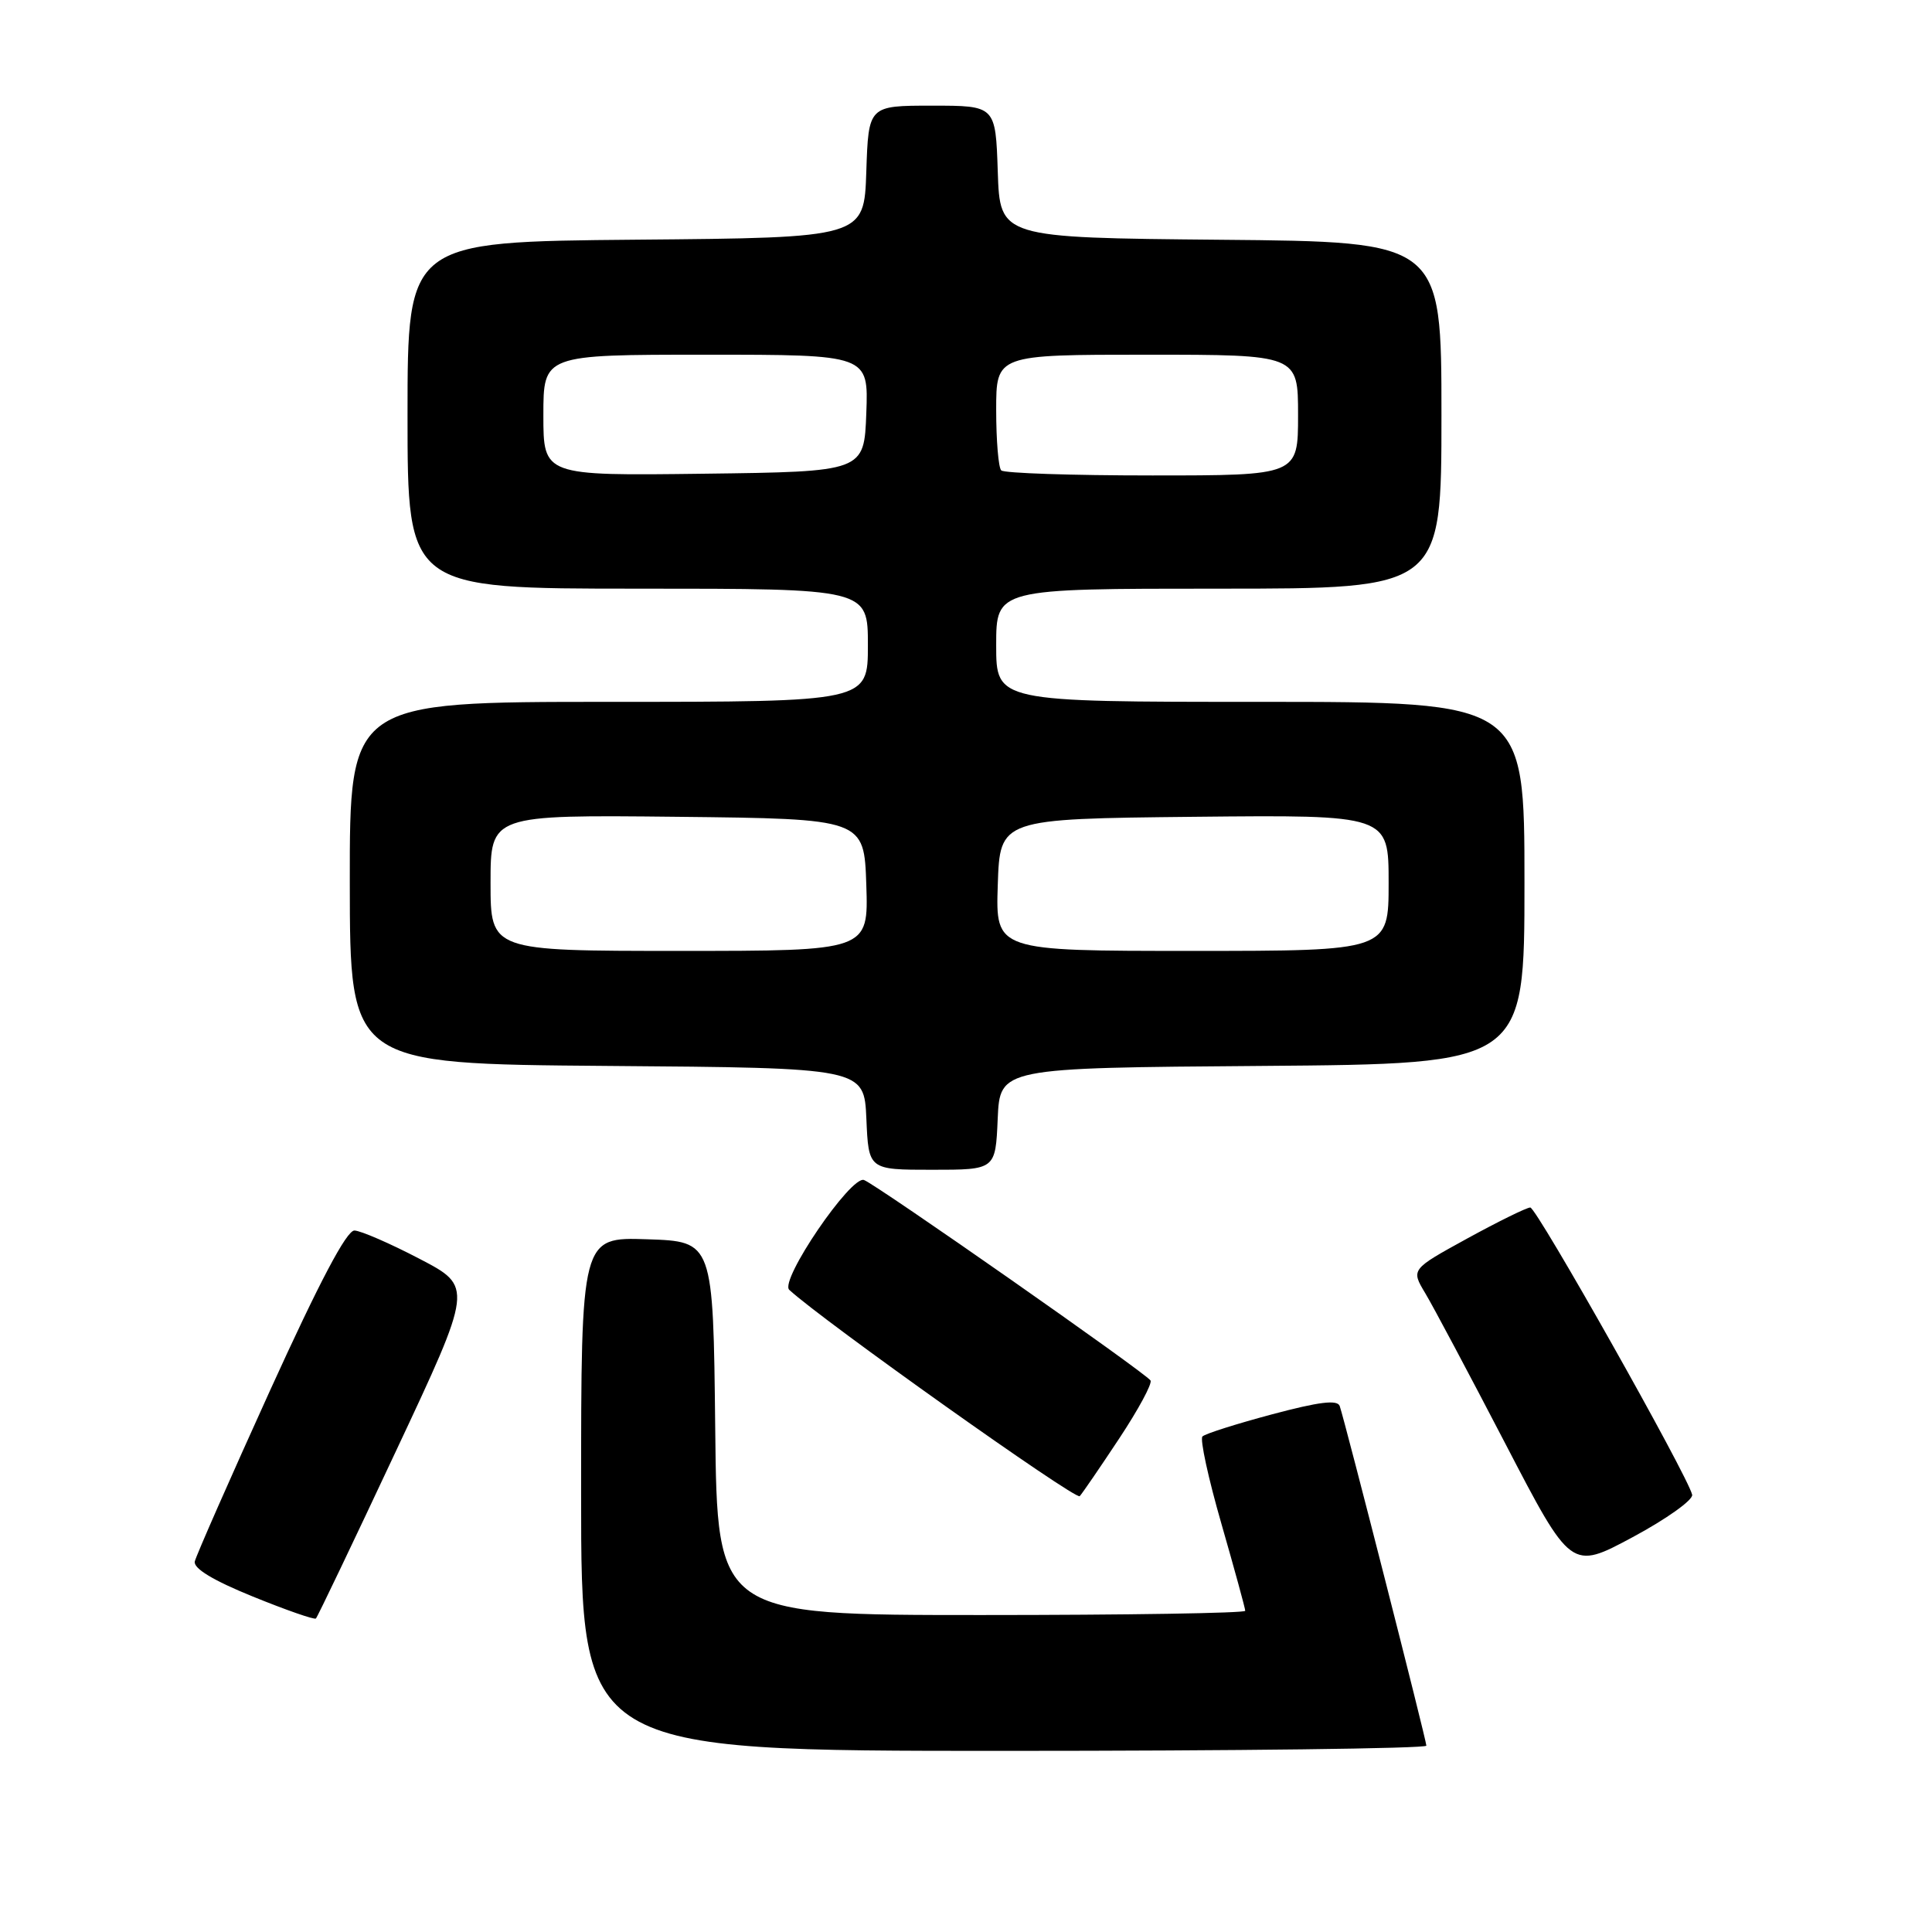<?xml version="1.0" encoding="UTF-8" standalone="no"?>
<!DOCTYPE svg PUBLIC "-//W3C//DTD SVG 1.1//EN" "http://www.w3.org/Graphics/SVG/1.1/DTD/svg11.dtd" >
<svg xmlns="http://www.w3.org/2000/svg" xmlns:xlink="http://www.w3.org/1999/xlink" version="1.1" viewBox="0 0 256 256">
 <g >
 <path fill="currentColor"
d=" M 189.00 231.31 C 189.00 230.59 178.23 188.37 177.52 186.31 C 177.22 185.44 174.80 185.74 168.54 187.41 C 163.83 188.67 159.68 189.98 159.33 190.34 C 158.98 190.69 160.11 195.90 161.85 201.93 C 163.58 207.95 165.00 213.13 165.00 213.44 C 165.00 213.75 149.26 214.00 130.02 214.00 C 95.03 214.00 95.03 214.00 94.77 189.25 C 94.50 164.50 94.50 164.50 85.75 164.21 C 77.00 163.92 77.00 163.92 77.00 197.96 C 77.00 232.00 77.00 232.00 133.00 232.00 C 163.80 232.00 189.00 231.69 189.00 231.31 Z  M 52.45 192.31 C 62.69 170.50 62.69 170.50 55.59 166.80 C 51.69 164.76 47.81 163.08 46.97 163.05 C 45.93 163.02 42.34 169.83 35.78 184.25 C 30.47 195.94 25.99 206.13 25.81 206.90 C 25.61 207.82 28.23 209.41 33.50 211.55 C 37.90 213.34 41.66 214.65 41.86 214.46 C 42.06 214.27 46.83 204.30 52.45 192.31 Z  M 224.22 198.06 C 223.66 195.57 203.61 160.00 202.77 160.00 C 202.30 160.00 198.54 161.85 194.43 164.10 C 186.96 168.20 186.96 168.20 188.85 171.35 C 189.89 173.08 194.66 182.05 199.46 191.28 C 208.18 208.06 208.18 208.06 216.34 203.68 C 220.83 201.27 224.37 198.74 224.22 198.06 Z  M 148.32 190.58 C 150.84 186.77 152.70 183.33 152.45 182.92 C 151.84 181.94 116.25 157.04 114.49 156.36 C 112.77 155.70 103.25 169.68 104.58 170.91 C 108.95 174.96 142.56 198.83 143.07 198.25 C 143.44 197.84 145.80 194.39 148.32 190.58 Z  M 132.20 148.25 C 132.50 141.50 132.50 141.50 167.25 141.24 C 202.00 140.97 202.00 140.97 202.00 116.99 C 202.00 93.00 202.00 93.00 167.00 93.00 C 132.00 93.00 132.00 93.00 132.00 85.50 C 132.00 78.00 132.00 78.00 161.50 78.00 C 191.00 78.00 191.00 78.00 191.00 55.02 C 191.00 32.03 191.00 32.03 161.75 31.77 C 132.50 31.50 132.50 31.50 132.21 22.75 C 131.92 14.00 131.92 14.00 123.50 14.00 C 115.08 14.00 115.08 14.00 114.79 22.75 C 114.50 31.50 114.50 31.50 84.25 31.76 C 54.00 32.03 54.00 32.03 54.00 55.01 C 54.00 78.00 54.00 78.00 84.50 78.00 C 115.00 78.00 115.00 78.00 115.00 85.50 C 115.00 93.00 115.00 93.00 80.67 93.00 C 46.33 93.00 46.33 93.00 46.35 116.99 C 46.37 140.97 46.37 140.97 80.44 141.24 C 114.50 141.50 114.50 141.50 114.80 148.25 C 115.09 155.00 115.09 155.00 123.50 155.00 C 131.91 155.00 131.91 155.00 132.20 148.25 Z  M 65.00 116.98 C 65.00 107.97 65.00 107.97 89.75 108.23 C 114.50 108.50 114.50 108.50 114.79 117.25 C 115.08 126.00 115.08 126.00 90.04 126.00 C 65.00 126.00 65.00 126.00 65.00 116.98 Z  M 132.21 117.25 C 132.50 108.50 132.50 108.50 158.25 108.23 C 184.00 107.97 184.00 107.97 184.00 116.98 C 184.00 126.00 184.00 126.00 157.96 126.00 C 131.92 126.00 131.92 126.00 132.21 117.25 Z  M 72.00 55.02 C 72.00 47.00 72.00 47.00 93.54 47.00 C 115.08 47.00 115.08 47.00 114.79 54.75 C 114.50 62.50 114.50 62.50 93.25 62.77 C 72.00 63.04 72.00 63.04 72.00 55.02 Z  M 132.67 62.33 C 132.30 61.97 132.00 58.37 132.00 54.33 C 132.00 47.00 132.00 47.00 152.00 47.00 C 172.00 47.00 172.00 47.00 172.00 55.00 C 172.00 63.00 172.00 63.00 152.67 63.00 C 142.03 63.00 133.03 62.70 132.67 62.33 Z "/>
</g>
</svg>